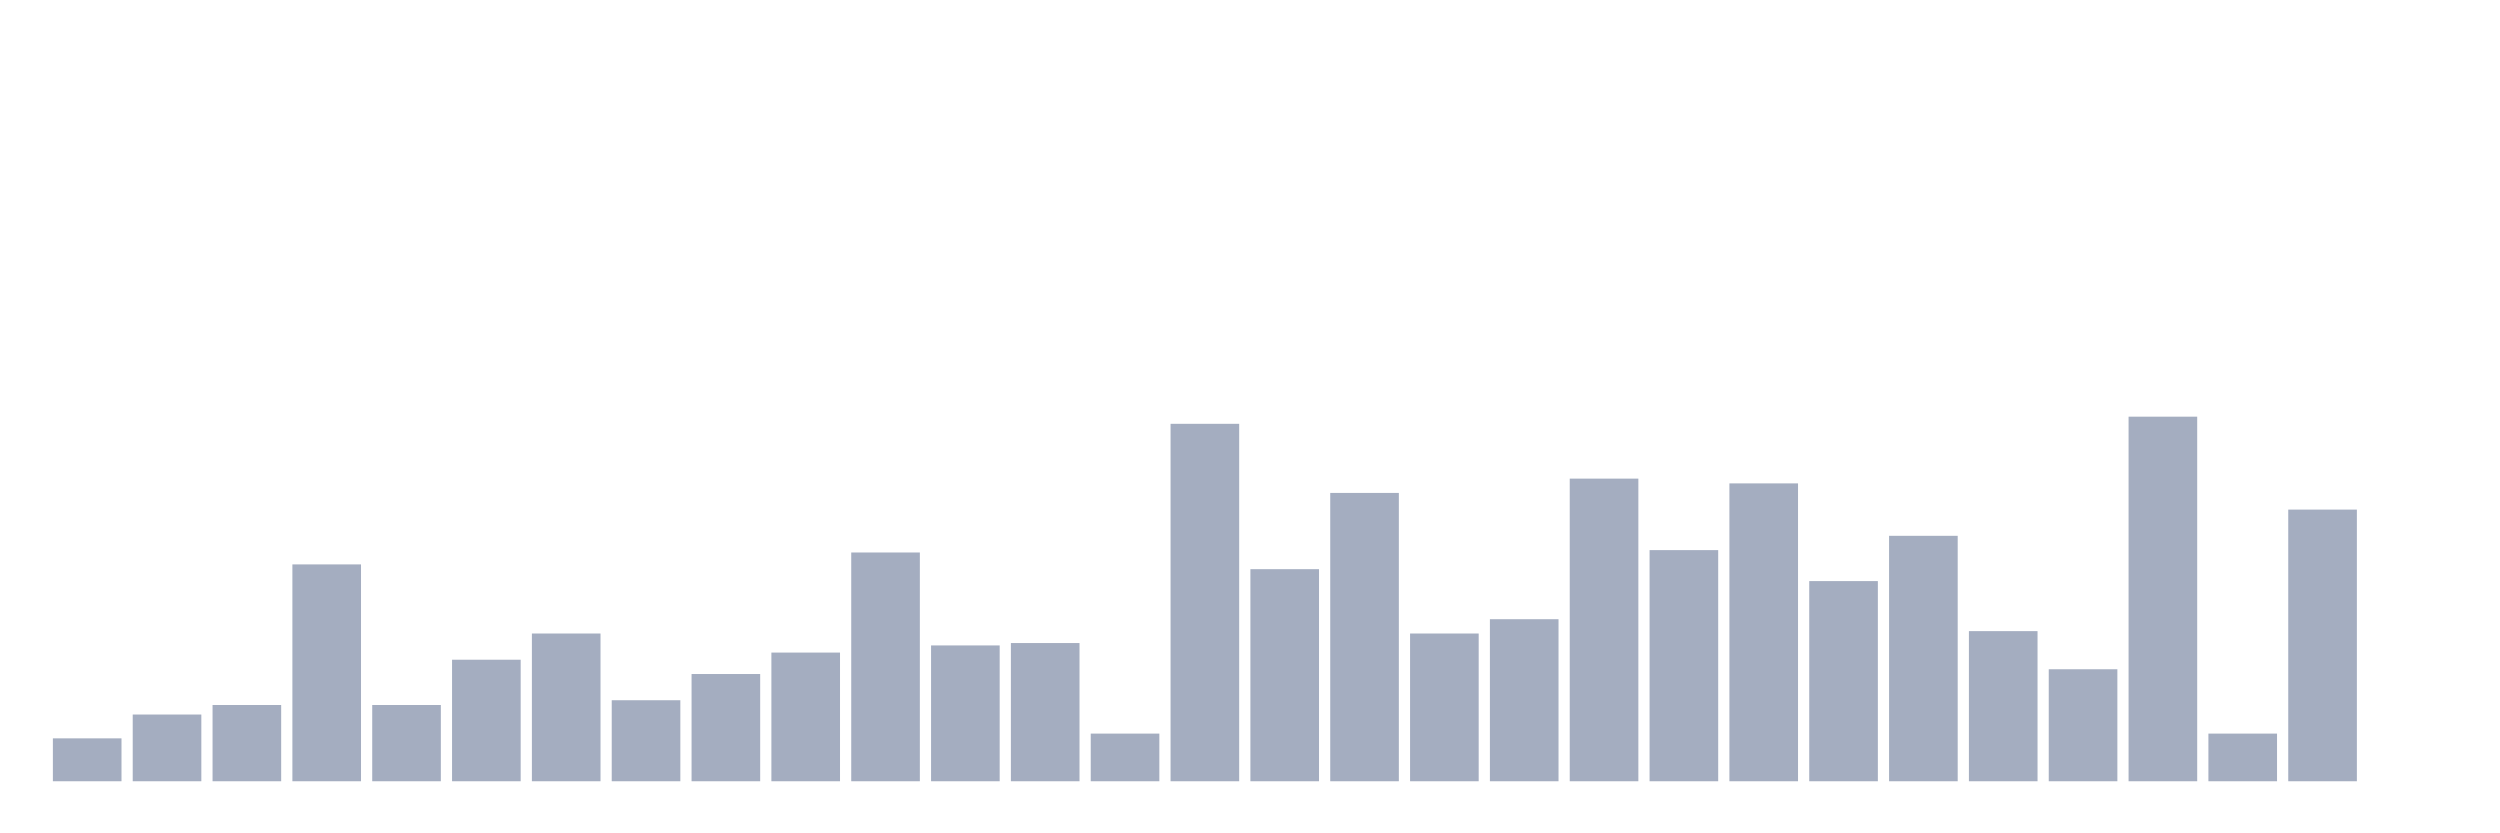 <svg xmlns="http://www.w3.org/2000/svg" viewBox="0 0 480 160"><g transform="translate(10,10)"><rect class="bar" x="0.153" width="13.175" y="131.765" height="8.235" fill="rgb(164,173,192)"></rect><rect class="bar" x="15.482" width="13.175" y="127.19" height="12.81" fill="rgb(164,173,192)"></rect><rect class="bar" x="30.81" width="13.175" y="125.359" height="14.641" fill="rgb(164,173,192)"></rect><rect class="bar" x="46.138" width="13.175" y="98.366" height="41.634" fill="rgb(164,173,192)"></rect><rect class="bar" x="61.466" width="13.175" y="125.359" height="14.641" fill="rgb(164,173,192)"></rect><rect class="bar" x="76.794" width="13.175" y="116.667" height="23.333" fill="rgb(164,173,192)"></rect><rect class="bar" x="92.123" width="13.175" y="111.634" height="28.366" fill="rgb(164,173,192)"></rect><rect class="bar" x="107.451" width="13.175" y="124.444" height="15.556" fill="rgb(164,173,192)"></rect><rect class="bar" x="122.779" width="13.175" y="119.412" height="20.588" fill="rgb(164,173,192)"></rect><rect class="bar" x="138.107" width="13.175" y="115.294" height="24.706" fill="rgb(164,173,192)"></rect><rect class="bar" x="153.436" width="13.175" y="96.078" height="43.922" fill="rgb(164,173,192)"></rect><rect class="bar" x="168.764" width="13.175" y="113.922" height="26.078" fill="rgb(164,173,192)"></rect><rect class="bar" x="184.092" width="13.175" y="113.464" height="26.536" fill="rgb(164,173,192)"></rect><rect class="bar" x="199.42" width="13.175" y="130.85" height="9.15" fill="rgb(164,173,192)"></rect><rect class="bar" x="214.748" width="13.175" y="71.373" height="68.627" fill="rgb(164,173,192)"></rect><rect class="bar" x="230.077" width="13.175" y="99.281" height="40.719" fill="rgb(164,173,192)"></rect><rect class="bar" x="245.405" width="13.175" y="84.641" height="55.359" fill="rgb(164,173,192)"></rect><rect class="bar" x="260.733" width="13.175" y="111.634" height="28.366" fill="rgb(164,173,192)"></rect><rect class="bar" x="276.061" width="13.175" y="108.889" height="31.111" fill="rgb(164,173,192)"></rect><rect class="bar" x="291.39" width="13.175" y="81.895" height="58.105" fill="rgb(164,173,192)"></rect><rect class="bar" x="306.718" width="13.175" y="95.621" height="44.379" fill="rgb(164,173,192)"></rect><rect class="bar" x="322.046" width="13.175" y="82.81" height="57.19" fill="rgb(164,173,192)"></rect><rect class="bar" x="337.374" width="13.175" y="101.569" height="38.431" fill="rgb(164,173,192)"></rect><rect class="bar" x="352.702" width="13.175" y="92.876" height="47.124" fill="rgb(164,173,192)"></rect><rect class="bar" x="368.031" width="13.175" y="111.176" height="28.824" fill="rgb(164,173,192)"></rect><rect class="bar" x="383.359" width="13.175" y="118.497" height="21.503" fill="rgb(164,173,192)"></rect><rect class="bar" x="398.687" width="13.175" y="70" height="70" fill="rgb(164,173,192)"></rect><rect class="bar" x="414.015" width="13.175" y="130.85" height="9.15" fill="rgb(164,173,192)"></rect><rect class="bar" x="429.344" width="13.175" y="87.843" height="52.157" fill="rgb(164,173,192)"></rect><rect class="bar" x="444.672" width="13.175" y="140" height="0" fill="rgb(164,173,192)"></rect></g></svg>